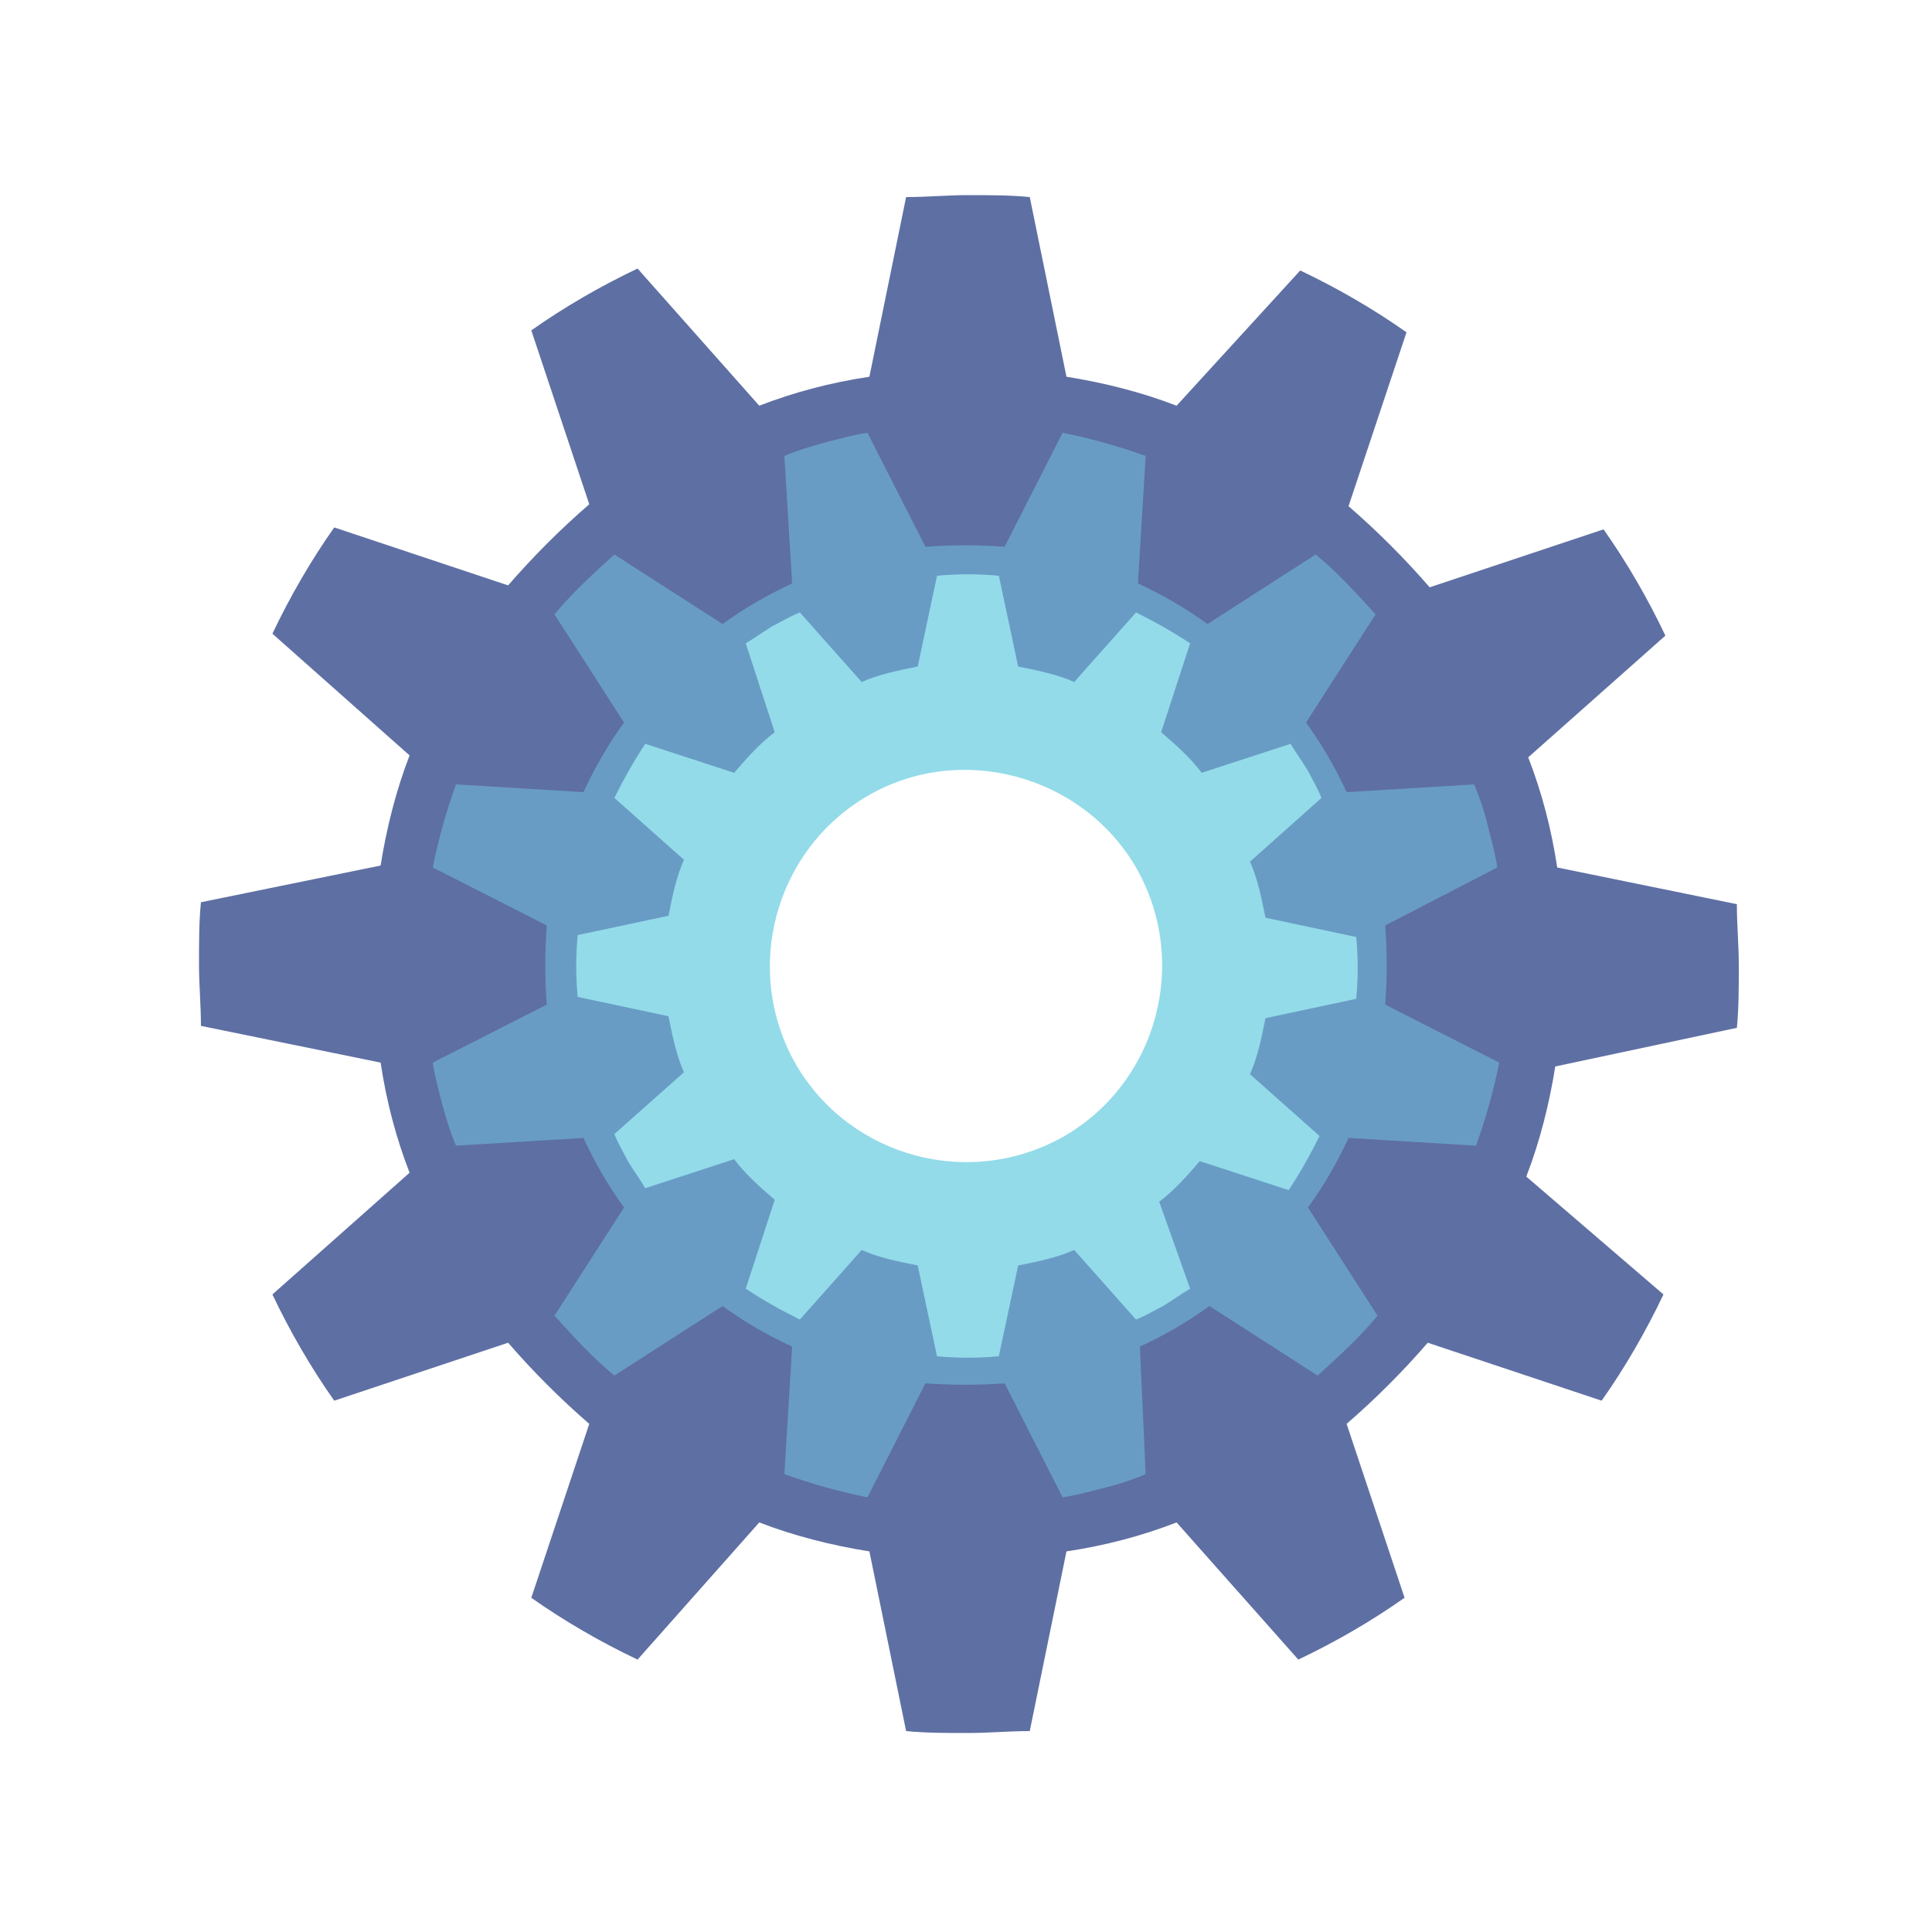 <svg
  xml:space="preserve"
  viewBox="0 0 100 100"
  y="0"
  x="0"
  xmlns="http://www.w3.org/2000/svg"
  version="1.1"
  width="200px"
  height="200px"
>
  <g class="ldl-scale">
    <g class="ldl-ani">
      <g class="ldl-layer">
        <g
          class="ldl-ani"
          style="
            transform-origin: 50px 50px;
            transform: rotate(0deg);
            animation: 2.941s linear -1.961s infinite normal forwards running
              loading-spin;
          "
        >
          <path
            fill="#e15c64"
            d="M89.9 53.2c.1-1 .1-2.1.1-3.2s-.1-2.1-.1-3.2l-9.3-1.9c-.3-2-.8-3.9-1.5-5.7l7.1-6.3c-.9-1.9-2-3.8-3.2-5.5l-9 3c-1.3-1.5-2.7-2.9-4.2-4.2l3-9c-1.7-1.2-3.6-2.3-5.5-3.2l-6.4 7c-1.8-.7-3.8-1.2-5.7-1.5l-1.9-9.3c-1-.1-2.1-.1-3.2-.1s-2.1.1-3.2.1L45 19.5c-2 .3-3.9.8-5.7 1.5L33 13.9c-1.9.9-3.8 2-5.5 3.2l3 9c-1.5 1.3-2.9 2.7-4.2 4.2l-9-3c-1.2 1.7-2.3 3.6-3.2 5.5l7.1 6.3c-.7 1.8-1.2 3.8-1.5 5.7l-9.3 1.9c-.1 1-.1 2.1-.1 3.2s.1 2.1.1 3.2l9.3 1.9c.3 2 .8 3.9 1.5 5.7L14.1 67c.9 1.9 2 3.8 3.2 5.5l9-3c1.3 1.5 2.7 2.9 4.2 4.2l-3 9c1.7 1.2 3.6 2.3 5.5 3.2l6.3-7.1c1.8.7 3.8 1.2 5.7 1.5l1.9 9.3c1 .1 2.1.1 3.2.1s2.1-.1 3.2-.1l1.9-9.3c2-.3 3.9-.8 5.7-1.5l6.3 7.1c1.9-.9 3.8-2 5.5-3.2l-3-9c1.5-1.3 2.9-2.7 4.2-4.2l9 3c1.2-1.7 2.3-3.6 3.2-5.5L79 60.9c.7-1.8 1.2-3.8 1.5-5.7l9.4-2zM50 70c-11 0-20-9-20-20s9-20 20-20 20 9 20 20-9 20-20 20z"
            style="fill: rgb(94, 111, 163)"
          ></path>
        </g>
      </g>
      <g class="ldl-layer">
        <g
          class="ldl-ani"
          style="
            transform-origin: 50px 50px;
            transform: rotate(0deg);
            animation: 2.941s linear -2.451s infinite normal forwards running
              loading-spin;
          "
        >
          <path
            fill="#f47e5f"
            d="M77.5 44.9c-.1-.7-.3-1.4-.5-2.2s-.4-1.4-.7-2.1l-6.6.4c-.6-1.3-1.3-2.5-2.1-3.6l3.6-5.6c-1-1.1-2-2.2-3.1-3.1l-5.6 3.6c-1.1-.8-2.3-1.5-3.6-2.1l.4-6.6c-1.4-.5-2.8-.9-4.3-1.2l-3 5.9c-1.4-.1-2.7-.1-4.1 0l-3-5.9c-.7.1-1.4.3-2.2.5-.7.2-1.4.4-2.1.7l.4 6.6c-1.3.6-2.5 1.3-3.6 2.1l-5.6-3.6c-1.1 1-2.2 2-3.1 3.1l3.6 5.6c-.8 1.1-1.5 2.3-2.1 3.6l-6.6-.4c-.5 1.4-.9 2.8-1.2 4.3l5.9 3c-.1 1.4-.1 2.7 0 4.1l-5.9 3c.1.7.3 1.4.5 2.2.2.7.4 1.4.7 2.1l6.6-.4c.6 1.3 1.3 2.5 2.1 3.6l-3.6 5.6c1 1.1 2 2.2 3.1 3.1l5.6-3.6c1.1.8 2.3 1.5 3.6 2.1l-.4 6.6c1.4.5 2.8.9 4.3 1.2l3-5.9c1.4.1 2.7.1 4.1 0l3 5.9c.7-.1 1.4-.3 2.2-.5s1.4-.4 2.1-.7l-.3-6.6c1.3-.6 2.5-1.3 3.6-2.1l5.6 3.6c1.1-1 2.2-2 3.1-3.1l-3.6-5.6c.8-1.1 1.5-2.3 2.1-3.6l6.6.4c.5-1.4.9-2.8 1.2-4.3l-5.9-3c.1-1.4.1-2.7 0-4.1l5.8-3zM53.6 63.5c-7.5 2-15.1-2.4-17.1-9.9-2-7.5 2.4-15.1 9.9-17.1s15.1 2.4 17.1 9.9c2 7.4-2.4 15.1-9.9 17.1z"
            style="fill: rgb(104, 156, 197)"
          ></path>
        </g>
      </g>
      <g class="ldl-layer">
        <g
          class="ldl-ani"
          style="
            transform-origin: 50px 50px;
            transform: rotate(0deg);
            animation: 2.941s linear -2.941s infinite normal forwards running
              loading-spin;
          "
        >
          <path
            fill="#f7b26a"
            d="M68.4 41.3c-.2-.5-.5-1-.7-1.4-.3-.5-.6-.9-.9-1.4L62.2 40c-.6-.8-1.4-1.5-2.1-2.1l1.5-4.6c-.9-.6-1.8-1.1-2.8-1.6l-3.2 3.6c-.9-.4-1.9-.6-2.9-.8l-1-4.7c-1.1-.1-2.1-.1-3.2 0l-1 4.7c-1 .2-2 .4-2.9.8l-3.2-3.6c-.5.2-1 .5-1.4.7-.5.3-.9.6-1.4.9l1.5 4.6c-.8.6-1.5 1.4-2.1 2.1l-4.6-1.5c-.6.9-1.1 1.8-1.6 2.8l3.6 3.2c-.4.9-.6 1.9-.8 2.9l-4.7 1c-.1 1.1-.1 2.1 0 3.2l4.7 1c.2 1 .4 2 .8 2.9l-3.6 3.2c.2.5.5 1 .7 1.4.3.5.6.9.9 1.4L38 60c.6.8 1.4 1.5 2.1 2.1l-1.5 4.6c.9.6 1.8 1.1 2.8 1.6l3.2-3.6c.9.4 1.9.6 2.9.8l1 4.7c1.1.1 2.1.1 3.2 0l1-4.7c1-.2 2-.4 2.9-.8l3.2 3.6c.5-.2 1-.5 1.4-.7.5-.3.9-.6 1.4-.9L60 62.2c.8-.6 1.5-1.4 2.1-2.1l4.6 1.5c.6-.9 1.1-1.8 1.6-2.8l-3.6-3.2c.4-.9.6-1.9.8-2.9l4.7-1c.1-1.1.1-2.1 0-3.2l-4.7-1c-.2-1-.4-2-.8-2.9l3.7-3.3zM55.1 58.8c-4.9 2.8-11.1 1.1-13.9-3.7-2.8-4.9-1.1-11.1 3.7-13.9s11.1-1.1 13.9 3.7c2.8 4.9 1.1 11.1-3.7 13.9z"
            style="fill: rgb(147, 219, 233)"
          ></path>
        </g>
      </g>
    </g>
  </g>
</svg>

